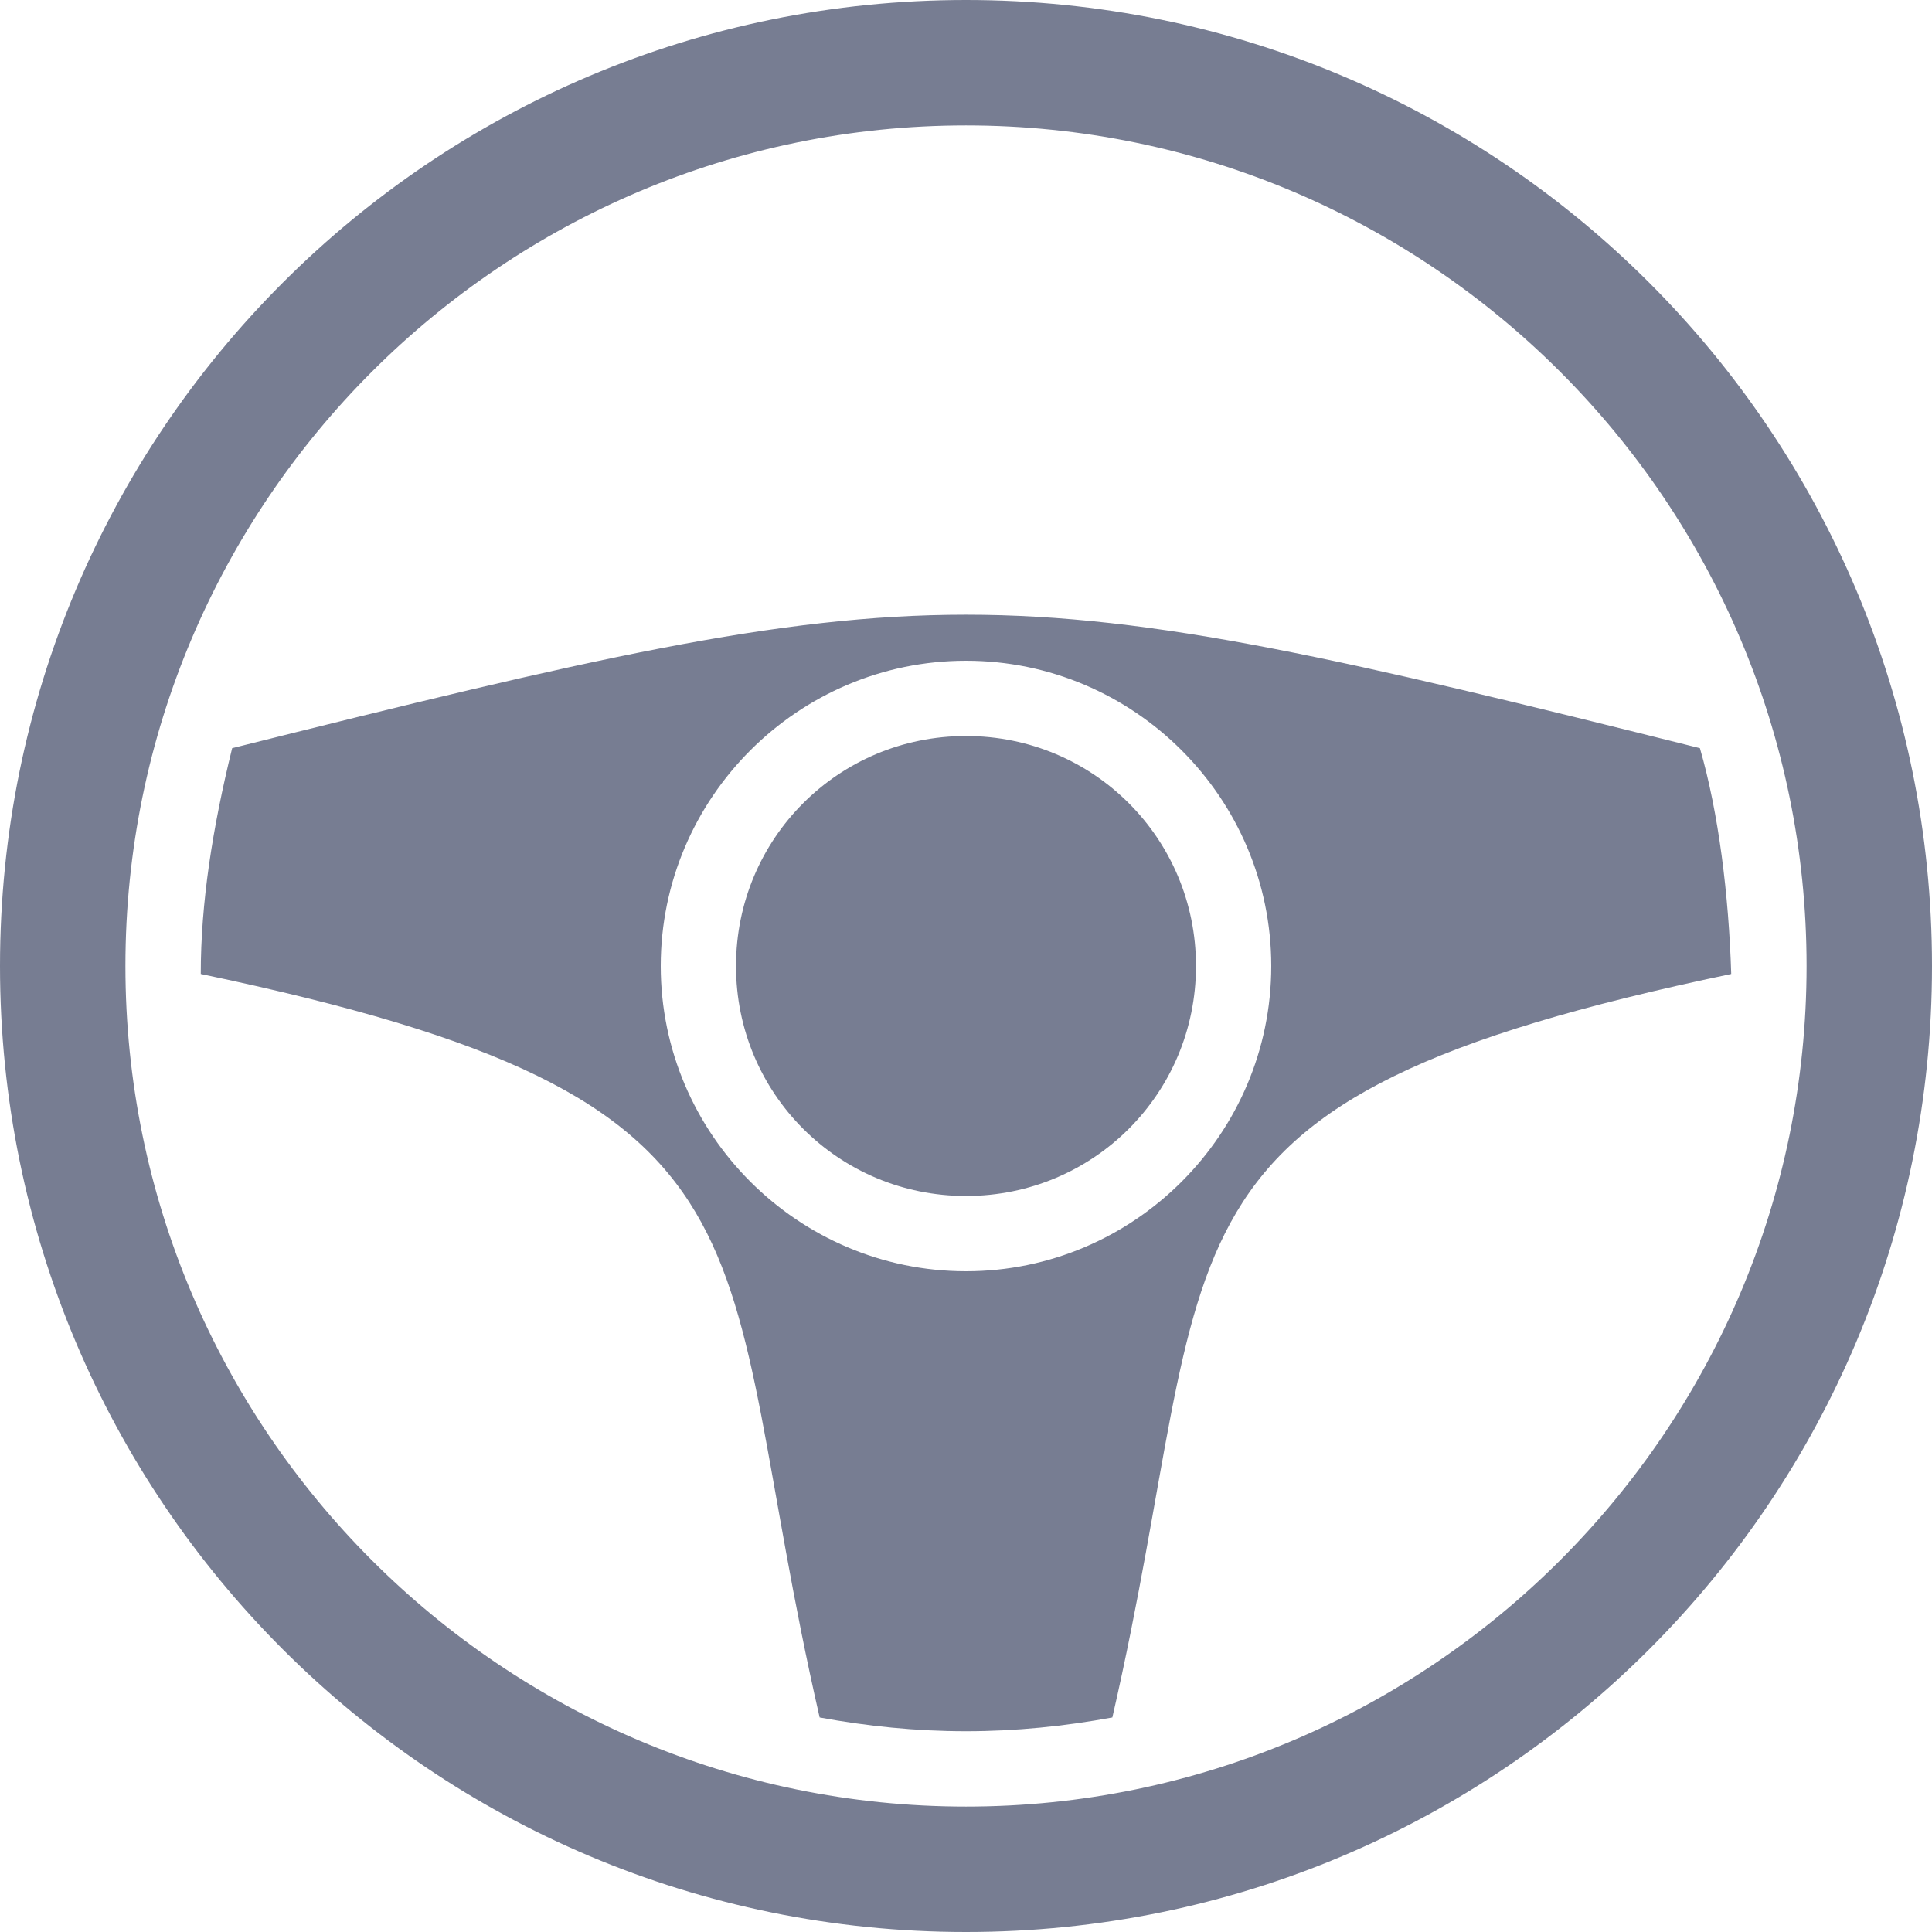 <svg width="24" height="24" viewBox="0 0 24 24" fill="none" xmlns="http://www.w3.org/2000/svg">
<path d="M12 0C5.366 0 0 5.366 0 12C0 18.634 5.366 24 12 24C18.634 24 24 18.634 24 12C24 5.366 18.634 0 12 0ZM12 1.558C17.761 1.558 22.442 6.239 22.442 12C22.442 17.761 17.761 22.442 12 22.442C6.239 22.442 1.558 17.761 1.558 12C1.558 6.239 6.239 1.558 12 1.558ZM2.884 9.294C2.639 10.291 2.494 11.216 2.494 12.099C10.01 13.673 8.805 15.34 10.182 21.335C10.774 21.444 11.377 21.506 12 21.506C12.623 21.506 13.226 21.444 13.818 21.335C15.195 15.34 13.99 13.673 21.506 12.099C21.475 11.117 21.351 10.104 21.117 9.294C16.712 8.192 14.343 7.636 12 7.636C9.657 7.636 7.288 8.192 2.884 9.294ZM12 8.208C14.088 8.208 15.792 9.912 15.792 12C15.792 14.088 14.088 15.792 12 15.792C9.912 15.792 8.208 14.088 8.208 12C8.208 9.912 9.912 8.208 12 8.208ZM12 9.143C10.416 9.143 9.143 10.416 9.143 12C9.143 13.584 10.416 14.857 12 14.857C13.584 14.857 14.857 13.584 14.857 12C14.857 10.416 13.584 9.143 12 9.143Z" fill="#777D92"/>
</svg>
